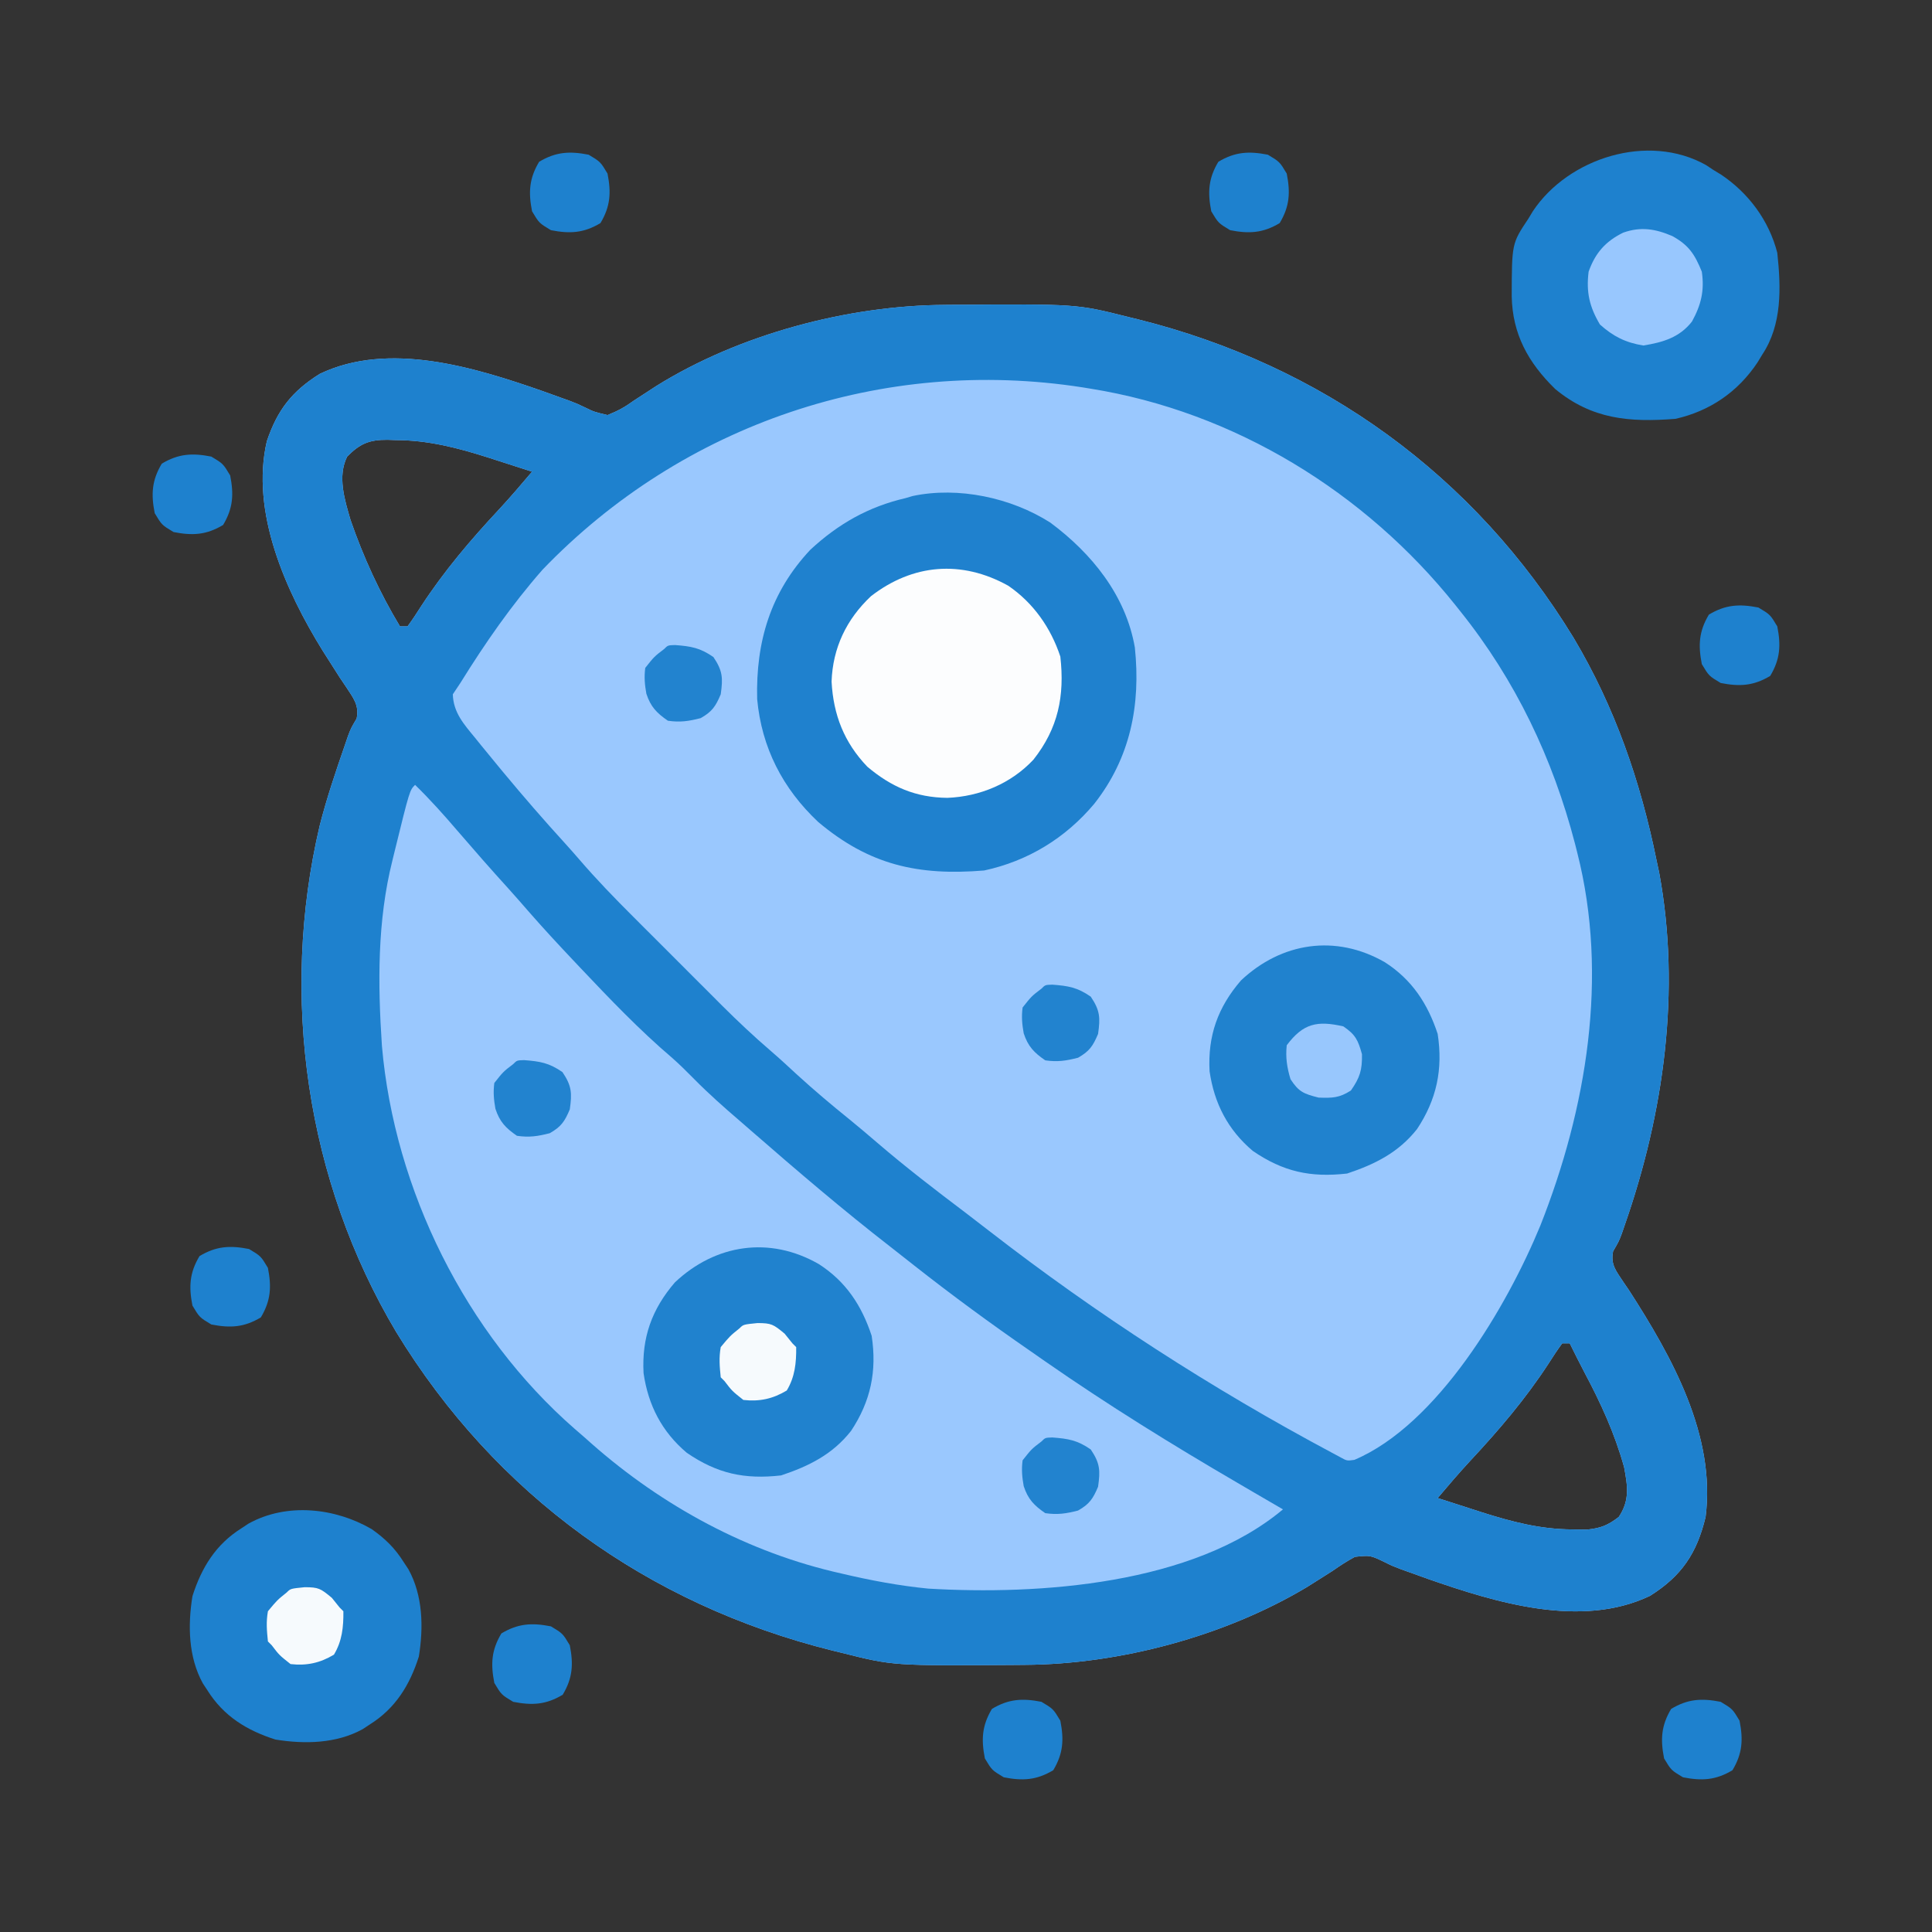 <?xml version="1.0" encoding="UTF-8"?>
<svg version="1.1" xmlns="http://www.w3.org/2000/svg" width="512" height="512">
<rect width="100%" height="100%" fill="#333333" stroke="none"/>
<path d="M0 0 C0.781 -0.007 1.562 -0.014 2.367 -0.021 C34.861 -0.249 34.861 -0.249 48.574 3.203 C49.39 3.402 50.206 3.6 51.046 3.805 C99.94 15.997 140.293 45.12 166.574 88.203 C177.544 106.606 184.326 126.267 188.574 147.203 C188.809 148.301 189.043 149.4 189.285 150.531 C195.047 181.764 190.526 214.137 180.16 243.824 C179.893 244.6 179.625 245.376 179.35 246.175 C178.574 248.203 178.574 248.203 177.066 250.801 C176.342 254.335 177.877 256.043 179.802 258.975 C180.305 259.71 180.807 260.446 181.324 261.203 C192.607 278.714 204.324 299.596 201.574 321.203 C199.254 330.856 195.234 336.852 186.832 342.125 C168.553 350.853 145.945 343.888 128.012 337.641 C126.384 337.06 124.757 336.476 123.133 335.887 C122.365 335.614 121.596 335.341 120.805 335.059 C118.574 334.203 118.574 334.203 116.484 333.169 C112.694 331.35 112.694 331.35 108.647 331.778 C106.554 332.899 104.646 334.156 102.699 335.516 C101.205 336.472 99.706 337.421 98.203 338.363 C97.439 338.844 96.675 339.325 95.887 339.821 C74.158 352.807 46.374 360.254 21.148 360.406 C20.367 360.413 19.587 360.42 18.782 360.428 C-13.712 360.655 -13.712 360.655 -27.426 357.203 C-28.649 356.905 -28.649 356.905 -29.897 356.601 C-78.792 344.409 -119.144 315.286 -145.426 272.203 C-169.263 232.214 -176.355 183.292 -165.703 138 C-163.856 130.756 -161.461 123.676 -159.012 116.617 C-158.744 115.835 -158.477 115.052 -158.202 114.246 C-157.426 112.203 -157.426 112.203 -155.91 109.621 C-155.189 106.02 -156.815 104.174 -158.755 101.177 C-159.265 100.423 -159.775 99.668 -160.301 98.891 C-161.337 97.275 -162.368 95.657 -163.395 94.035 C-163.91 93.224 -164.426 92.413 -164.957 91.577 C-174.687 75.853 -184.086 54.9 -179.707 36.121 C-176.898 27.84 -173.104 22.938 -165.684 18.281 C-147.404 9.553 -124.797 16.519 -106.863 22.766 C-105.235 23.346 -103.609 23.93 -101.984 24.52 C-101.217 24.793 -100.45 25.067 -99.66 25.349 C-97.426 26.203 -97.426 26.203 -95.303 27.219 C-93.027 28.336 -93.027 28.336 -89.426 29.203 C-86.614 28.071 -84.872 27.121 -82.488 25.391 C-81.173 24.526 -79.854 23.668 -78.531 22.816 C-77.855 22.376 -77.179 21.936 -76.482 21.483 C-54.474 7.785 -25.82 0.156 0 0 Z M-158.426 40.203 C-161.046 45.444 -159.088 51.652 -157.539 56.973 C-154.162 66.772 -149.777 76.325 -144.426 85.203 C-143.766 85.203 -143.106 85.203 -142.426 85.203 C-141.149 83.459 -139.956 81.655 -138.801 79.828 C-132.715 70.497 -125.716 62.284 -118.137 54.16 C-115.135 50.925 -112.277 47.571 -109.426 44.203 C-112.403 43.238 -115.383 42.282 -118.363 41.328 C-119.194 41.059 -120.025 40.789 -120.881 40.512 C-129.134 37.878 -136.976 35.845 -145.676 35.828 C-146.356 35.804 -147.037 35.779 -147.738 35.754 C-152.595 35.726 -155.027 36.766 -158.426 40.203 Z M163.574 275.203 C162.298 276.947 161.104 278.752 159.949 280.578 C153.863 289.909 146.865 298.122 139.285 306.246 C136.283 309.481 133.426 312.836 130.574 316.203 C133.551 317.168 136.531 318.124 139.512 319.078 C140.343 319.348 141.173 319.617 142.029 319.895 C150.143 322.483 157.747 324.489 166.324 324.516 C167.577 324.532 168.83 324.549 170.121 324.566 C173.818 324.177 175.649 323.45 178.574 321.203 C181.501 316.812 180.928 313.098 179.98 308.02 C177.485 299.06 173.859 291.163 169.507 282.973 C168.153 280.404 166.863 277.805 165.574 275.203 C164.914 275.203 164.254 275.203 163.574 275.203 Z " fill="#9AC8FE" transform="translate(250.426,80.797)"/>
<path d="M0 0 C0.781 -0.007 1.562 -0.014 2.367 -0.021 C34.861 -0.249 34.861 -0.249 48.574 3.203 C49.39 3.402 50.206 3.6 51.046 3.805 C99.94 15.997 140.293 45.12 166.574 88.203 C177.544 106.606 184.326 126.267 188.574 147.203 C188.809 148.301 189.043 149.4 189.285 150.531 C195.047 181.764 190.526 214.137 180.16 243.824 C179.893 244.6 179.625 245.376 179.35 246.175 C178.574 248.203 178.574 248.203 177.066 250.801 C176.342 254.335 177.877 256.043 179.802 258.975 C180.305 259.71 180.807 260.446 181.324 261.203 C192.607 278.714 204.324 299.596 201.574 321.203 C199.254 330.856 195.234 336.852 186.832 342.125 C168.553 350.853 145.945 343.888 128.012 337.641 C126.384 337.06 124.757 336.476 123.133 335.887 C122.365 335.614 121.596 335.341 120.805 335.059 C118.574 334.203 118.574 334.203 116.484 333.169 C112.694 331.35 112.694 331.35 108.647 331.778 C106.554 332.899 104.646 334.156 102.699 335.516 C101.205 336.472 99.706 337.421 98.203 338.363 C97.439 338.844 96.675 339.325 95.887 339.821 C74.158 352.807 46.374 360.254 21.148 360.406 C20.367 360.413 19.587 360.42 18.782 360.428 C-13.712 360.655 -13.712 360.655 -27.426 357.203 C-28.649 356.905 -28.649 356.905 -29.897 356.601 C-78.792 344.409 -119.144 315.286 -145.426 272.203 C-169.263 232.214 -176.355 183.292 -165.703 138 C-163.856 130.756 -161.461 123.676 -159.012 116.617 C-158.744 115.835 -158.477 115.052 -158.202 114.246 C-157.426 112.203 -157.426 112.203 -155.91 109.621 C-155.189 106.02 -156.815 104.174 -158.755 101.177 C-159.265 100.423 -159.775 99.668 -160.301 98.891 C-161.337 97.275 -162.368 95.657 -163.395 94.035 C-163.91 93.224 -164.426 92.413 -164.957 91.577 C-174.687 75.853 -184.086 54.9 -179.707 36.121 C-176.898 27.84 -173.104 22.938 -165.684 18.281 C-147.404 9.553 -124.797 16.519 -106.863 22.766 C-105.235 23.346 -103.609 23.93 -101.984 24.52 C-101.217 24.793 -100.45 25.067 -99.66 25.349 C-97.426 26.203 -97.426 26.203 -95.303 27.219 C-93.027 28.336 -93.027 28.336 -89.426 29.203 C-86.614 28.071 -84.872 27.121 -82.488 25.391 C-81.173 24.526 -79.854 23.668 -78.531 22.816 C-77.855 22.376 -77.179 21.936 -76.482 21.483 C-54.474 7.785 -25.82 0.156 0 0 Z M-106.629 70.156 C-114.874 79.549 -121.846 89.604 -128.426 100.203 C-129.086 101.193 -129.746 102.183 -130.426 103.203 C-130.277 108.04 -127.499 111.123 -124.551 114.703 C-124.06 115.312 -123.57 115.921 -123.065 116.548 C-121.531 118.443 -119.981 120.325 -118.426 122.203 C-117.707 123.072 -117.707 123.072 -116.975 123.959 C-111.688 130.331 -106.271 136.574 -100.691 142.691 C-99.443 144.075 -98.201 145.465 -96.987 146.88 C-92.378 152.243 -87.498 157.277 -82.492 162.27 C-81.655 163.107 -80.819 163.945 -79.957 164.808 C-78.197 166.568 -76.436 168.327 -74.675 170.085 C-71.996 172.758 -69.323 175.436 -66.65 178.115 C-64.931 179.834 -63.212 181.552 -61.492 183.27 C-60.702 184.061 -59.913 184.853 -59.099 185.669 C-54.901 189.85 -50.626 193.876 -46.131 197.736 C-43.739 199.794 -41.43 201.938 -39.113 204.078 C-34.624 208.172 -30.013 212.058 -25.285 215.871 C-22.788 217.908 -20.334 219.986 -17.891 222.088 C-10.36 228.554 -2.521 234.569 5.398 240.55 C7.521 242.162 9.63 243.791 11.734 245.426 C40.25 267.543 70.733 287.214 102.574 304.203 C103.269 304.576 103.965 304.949 104.681 305.333 C106.519 306.358 106.519 306.358 108.492 306.086 C130.579 296.721 148.956 265.417 157.777 244.008 C170.015 213.072 175.927 178.021 167.574 145.203 C167.376 144.415 167.177 143.626 166.972 142.814 C161.093 120.219 151.206 99.451 136.574 81.203 C136.158 80.679 135.742 80.154 135.313 79.614 C111.368 49.612 76.678 28.301 38.574 22.203 C37.527 22.032 37.527 22.032 36.459 21.857 C-16.476 13.624 -69.447 31.502 -106.629 70.156 Z M-158.426 40.203 C-161.046 45.444 -159.088 51.652 -157.539 56.973 C-154.162 66.772 -149.777 76.325 -144.426 85.203 C-143.766 85.203 -143.106 85.203 -142.426 85.203 C-141.149 83.459 -139.956 81.655 -138.801 79.828 C-132.715 70.497 -125.716 62.284 -118.137 54.16 C-115.135 50.925 -112.277 47.571 -109.426 44.203 C-112.403 43.238 -115.383 42.282 -118.363 41.328 C-119.194 41.059 -120.025 40.789 -120.881 40.512 C-129.134 37.878 -136.976 35.845 -145.676 35.828 C-146.356 35.804 -147.037 35.779 -147.738 35.754 C-152.595 35.726 -155.027 36.766 -158.426 40.203 Z M163.574 275.203 C162.298 276.947 161.104 278.752 159.949 280.578 C153.863 289.909 146.865 298.122 139.285 306.246 C136.283 309.481 133.426 312.836 130.574 316.203 C133.551 317.168 136.531 318.124 139.512 319.078 C140.343 319.348 141.173 319.617 142.029 319.895 C150.143 322.483 157.747 324.489 166.324 324.516 C167.577 324.532 168.83 324.549 170.121 324.566 C173.818 324.177 175.649 323.45 178.574 321.203 C181.501 316.812 180.928 313.098 179.98 308.02 C177.485 299.06 173.859 291.163 169.507 282.973 C168.153 280.404 166.863 277.805 165.574 275.203 C164.914 275.203 164.254 275.203 163.574 275.203 Z " fill="#1E81CE" transform="translate(250.426,80.797)"/>
<path d="M0 0 C3.987 3.877 7.635 7.964 11.25 12.188 C15.709 17.367 20.205 22.503 24.805 27.559 C26.651 29.612 28.467 31.685 30.277 33.77 C33.989 38.018 37.816 42.148 41.688 46.25 C42.382 46.987 43.077 47.723 43.793 48.482 C51.62 56.75 59.463 64.973 68.141 72.359 C70.183 74.161 72.089 76.059 74 78 C77.836 81.88 81.86 85.449 86 89 C87.128 89.98 88.256 90.96 89.383 91.941 C101.401 102.399 113.468 112.721 126.058 122.487 C128.142 124.11 130.216 125.746 132.289 127.383 C142.301 135.266 152.518 142.756 163 150 C164.341 150.935 165.682 151.869 167.023 152.805 C183.573 164.309 200.589 174.851 218 185 C219.356 185.793 220.711 186.586 222.066 187.379 C224.709 188.923 227.353 190.464 230 192 C206.136 211.98 165.388 214.736 136 213 C128.213 212.237 120.609 210.801 113 209 C112.24 208.823 111.48 208.647 110.696 208.465 C86.155 202.551 63.611 189.876 45 173 C44.108 172.228 43.216 171.456 42.297 170.66 C13.44 145.476 -5.481 107.335 -8.788 69.16 C-9.889 52.726 -10.03 36.039 -6 20 C-5.695 18.749 -5.695 18.749 -5.383 17.474 C-1.437 1.437 -1.437 1.437 0 0 Z " fill="#9AC8FE" transform="translate(110,208)"/>
<path d="M0 0 C10.979 8.15 20.019 19.31 22.398 33.113 C23.989 48.297 21.212 62.336 11.648 74.5 C4.029 83.592 -5.925 89.683 -17.539 92.188 C-35.051 93.623 -47.987 90.738 -61.539 79.312 C-70.921 70.49 -76.511 59.643 -77.695 46.762 C-78.068 31.558 -74.169 18.45 -63.602 7.188 C-56.187 0.316 -48.187 -4.221 -38.352 -6.5 C-37.725 -6.684 -37.099 -6.869 -36.453 -7.059 C-24.343 -9.602 -10.366 -6.612 0 0 Z " fill="#1F81CE" transform="translate(278.352,138.5)"/>
<path d="M0 0 C0.928 0.619 0.928 0.619 1.875 1.25 C2.556 1.663 3.236 2.075 3.938 2.5 C11.251 7.376 16.692 14.714 18.875 23.25 C19.87 32.491 20.179 42.294 14.875 50.25 C14.463 50.931 14.05 51.611 13.625 52.312 C8.426 60.111 0.994 65.205 -8.125 67.25 C-20.34 68.2 -30.266 67.374 -39.98 59.344 C-47.13 52.364 -51.308 44.812 -51.505 34.779 C-51.473 20.772 -51.473 20.772 -47.125 14.25 C-46.712 13.569 -46.3 12.889 -45.875 12.188 C-36.494 -1.884 -15.354 -8.637 0 0 Z " fill="#1E81CE" transform="translate(452.125,43.75)"/>
<path d="M0 0 C3.586 2.541 6.16 5.043 8.492 8.766 C8.902 9.387 9.312 10.008 9.734 10.648 C13.582 17.628 13.743 26.026 12.492 33.766 C10.091 41.342 6.279 47.513 -0.508 51.766 C-1.129 52.176 -1.75 52.585 -2.391 53.008 C-9.37 56.856 -17.768 57.016 -25.508 55.766 C-33.084 53.365 -39.255 49.553 -43.508 42.766 C-43.918 42.144 -44.328 41.523 -44.75 40.883 C-48.598 33.903 -48.758 25.505 -47.508 17.766 C-45.107 10.189 -41.295 4.018 -34.508 -0.234 C-33.886 -0.644 -33.265 -1.054 -32.625 -1.477 C-22.456 -7.083 -9.722 -5.638 0 0 Z " fill="#1E81CE" transform="translate(98.508,405.234)"/>
<path d="M0 0 C7.163 4.6 11.351 10.957 14 19 C15.434 28.357 13.74 36.365 8.527 44.219 C3.626 50.429 -2.596 53.532 -10 56 C-19.681 57.1 -26.942 55.529 -35 50 C-41.601 44.423 -45.218 37.404 -46.449 28.895 C-46.954 19.511 -44.284 11.975 -38.137 4.836 C-27.388 -5.288 -13.017 -7.48 0 0 Z " fill="#2082CE" transform="translate(217,335)"/>
<path d="M0 0 C7.163 4.6 11.351 10.957 14 19 C15.434 28.357 13.74 36.365 8.527 44.219 C3.626 50.429 -2.596 53.532 -10 56 C-19.681 57.1 -26.942 55.529 -35 50 C-41.601 44.423 -45.218 37.404 -46.449 28.895 C-46.954 19.511 -44.284 11.975 -38.137 4.836 C-27.388 -5.288 -13.017 -7.48 0 0 Z " fill="#2082CE" transform="translate(367,255)"/>
<path d="M0 0 C6.642 4.537 11.296 11.152 13.809 18.781 C14.988 29.243 13.232 37.795 6.684 46.094 C0.743 52.446 -7.528 55.875 -16.129 56.219 C-24.508 56.135 -30.971 53.346 -37.355 47.953 C-43.494 41.527 -46.342 34.231 -46.816 25.406 C-46.5 16.472 -42.884 8.908 -36.379 2.781 C-25.32 -5.785 -12.386 -6.888 0 0 Z " fill="#FCFDFE" transform="translate(267.191,155.219)"/>
<path d="M0 0 C4.365 2.407 5.939 4.833 7.812 9.438 C8.545 14.475 7.62 18.245 5.207 22.637 C1.911 26.892 -2.547 28.174 -7.688 29 C-12.377 28.246 -15.647 26.603 -19.188 23.438 C-21.973 18.737 -22.865 14.861 -22.188 9.438 C-20.443 4.505 -17.733 1.405 -13.039 -0.902 C-8.346 -2.576 -4.454 -1.906 0 0 Z " fill="#98C7FE" transform="translate(443.188,62.562)"/>
<path d="M0 0 C3.125 1.875 3.125 1.875 5 5 C5.989 10.026 5.777 13.705 3.125 18.125 C-1.295 20.777 -4.974 20.989 -10 20 C-13.125 18.125 -13.125 18.125 -15 15 C-15.989 9.974 -15.777 6.295 -13.125 1.875 C-8.705 -0.777 -5.026 -0.989 0 0 Z " fill="#1E81CE" transform="translate(456,451)"/>
<path d="M0 0 C3.125 1.875 3.125 1.875 5 5 C5.989 10.026 5.777 13.705 3.125 18.125 C-1.295 20.777 -4.974 20.989 -10 20 C-13.125 18.125 -13.125 18.125 -15 15 C-15.989 9.974 -15.777 6.295 -13.125 1.875 C-8.705 -0.777 -5.026 -0.989 0 0 Z " fill="#1E81CE" transform="translate(276,451)"/>
<path d="M0 0 C3.125 1.875 3.125 1.875 5 5 C5.989 10.026 5.777 13.705 3.125 18.125 C-1.295 20.777 -4.974 20.989 -10 20 C-13.125 18.125 -13.125 18.125 -15 15 C-15.989 9.974 -15.777 6.295 -13.125 1.875 C-8.705 -0.777 -5.026 -0.989 0 0 Z " fill="#1E81CE" transform="translate(146,431)"/>
<path d="M0 0 C3.125 1.875 3.125 1.875 5 5 C5.989 10.026 5.777 13.705 3.125 18.125 C-1.295 20.777 -4.974 20.989 -10 20 C-13.125 18.125 -13.125 18.125 -15 15 C-15.989 9.974 -15.777 6.295 -13.125 1.875 C-8.705 -0.777 -5.026 -0.989 0 0 Z " fill="#1E81CE" transform="translate(66,331)"/>
<path d="M0 0 C3.125 1.875 3.125 1.875 5 5 C5.989 10.026 5.777 13.705 3.125 18.125 C-1.295 20.777 -4.974 20.989 -10 20 C-13.125 18.125 -13.125 18.125 -15 15 C-15.989 9.974 -15.777 6.295 -13.125 1.875 C-8.705 -0.777 -5.026 -0.989 0 0 Z " fill="#1E81CE" transform="translate(466,161)"/>
<path d="M0 0 C3.125 1.875 3.125 1.875 5 5 C5.989 10.026 5.777 13.705 3.125 18.125 C-1.295 20.777 -4.974 20.989 -10 20 C-13.125 18.125 -13.125 18.125 -15 15 C-15.989 9.974 -15.777 6.295 -13.125 1.875 C-8.705 -0.777 -5.026 -0.989 0 0 Z " fill="#1E81CE" transform="translate(56,121)"/>
<path d="M0 0 C3.125 1.875 3.125 1.875 5 5 C5.989 10.026 5.777 13.705 3.125 18.125 C-1.295 20.777 -4.974 20.989 -10 20 C-13.125 18.125 -13.125 18.125 -15 15 C-15.989 9.974 -15.777 6.295 -13.125 1.875 C-8.705 -0.777 -5.026 -0.989 0 0 Z " fill="#1E81CE" transform="translate(336,41)"/>
<path d="M0 0 C3.125 1.875 3.125 1.875 5 5 C5.989 10.026 5.777 13.705 3.125 18.125 C-1.295 20.777 -4.974 20.989 -10 20 C-13.125 18.125 -13.125 18.125 -15 15 C-15.989 9.974 -15.777 6.295 -13.125 1.875 C-8.705 -0.777 -5.026 -0.989 0 0 Z " fill="#1E81CE" transform="translate(156,41)"/>
<path d="M0 0 C3.671 0.02 4.157 0.298 7.188 2.812 C8.208 4.081 8.208 4.081 9.25 5.375 C9.58 5.705 9.91 6.035 10.25 6.375 C10.292 10.565 9.92 14.258 7.75 17.875 C4.059 20.089 0.546 20.857 -3.75 20.375 C-6.75 18 -6.75 18 -8.75 15.375 C-9.08 15.045 -9.41 14.715 -9.75 14.375 C-10.043 11.443 -10.25 9.23 -9.75 6.375 C-7.312 3.438 -7.312 3.438 -4.75 1.375 C-3.75 0.375 -3.75 0.375 0 0 Z " fill="#F6FAFD" transform="translate(80.75,420.625)"/>
<path d="M0 0 C3.671 0.02 4.157 0.298 7.188 2.812 C8.208 4.081 8.208 4.081 9.25 5.375 C9.58 5.705 9.91 6.035 10.25 6.375 C10.292 10.565 9.92 14.258 7.75 17.875 C4.059 20.089 0.546 20.857 -3.75 20.375 C-6.75 18 -6.75 18 -8.75 15.375 C-9.08 15.045 -9.41 14.715 -9.75 14.375 C-10.043 11.443 -10.25 9.23 -9.75 6.375 C-7.312 3.438 -7.312 3.438 -4.75 1.375 C-3.75 0.375 -3.75 0.375 0 0 Z " fill="#F6FAFD" transform="translate(200.75,350.625)"/>
<path d="M0 0 C4.22 0.321 6.625 0.718 10.172 3.18 C12.629 6.826 12.727 8.732 12.109 13.055 C10.757 16.258 9.824 17.649 6.797 19.367 C3.622 20.179 1.371 20.53 -1.891 20.055 C-4.86 18.009 -6.465 16.357 -7.598 12.895 C-8.031 10.469 -8.21 8.5 -7.891 6.055 C-5.516 3.055 -5.516 3.055 -2.891 1.055 C-1.891 0.055 -1.891 0.055 0 0 Z " fill="#2283CF" transform="translate(278.891,380.945)"/>
<path d="M0 0 C4.22 0.321 6.625 0.718 10.172 3.18 C12.629 6.826 12.727 8.732 12.109 13.055 C10.757 16.258 9.824 17.649 6.797 19.367 C3.622 20.179 1.371 20.53 -1.891 20.055 C-4.86 18.009 -6.465 16.357 -7.598 12.895 C-8.031 10.469 -8.21 8.5 -7.891 6.055 C-5.516 3.055 -5.516 3.055 -2.891 1.055 C-1.891 0.055 -1.891 0.055 0 0 Z " fill="#2283CF" transform="translate(138.891,280.945)"/>
<path d="M0 0 C4.22 0.321 6.625 0.718 10.172 3.18 C12.629 6.826 12.727 8.732 12.109 13.055 C10.757 16.258 9.824 17.649 6.797 19.367 C3.622 20.179 1.371 20.53 -1.891 20.055 C-4.86 18.009 -6.465 16.357 -7.598 12.895 C-8.031 10.469 -8.21 8.5 -7.891 6.055 C-5.516 3.055 -5.516 3.055 -2.891 1.055 C-1.891 0.055 -1.891 0.055 0 0 Z " fill="#2283CF" transform="translate(278.891,260.945)"/>
<path d="M0 0 C4.22 0.321 6.625 0.718 10.172 3.18 C12.629 6.826 12.727 8.732 12.109 13.055 C10.757 16.258 9.824 17.649 6.797 19.367 C3.622 20.179 1.371 20.53 -1.891 20.055 C-4.86 18.009 -6.465 16.357 -7.598 12.895 C-8.031 10.469 -8.21 8.5 -7.891 6.055 C-5.516 3.055 -5.516 3.055 -2.891 1.055 C-1.891 0.055 -1.891 0.055 0 0 Z " fill="#2283CF" transform="translate(178.891,170.945)"/>
<path d="M0 0 C3.218 2.202 3.889 3.602 4.938 7.375 C5.01 11.577 4.397 13.565 2 17 C-1.086 18.972 -2.885 19.004 -6.562 18.875 C-10.472 17.88 -11.807 17.375 -14 14 C-14.934 10.934 -15.348 8.196 -15 5 C-10.638 -0.816 -6.926 -1.58 0 0 Z " fill="#98C7FD" transform="translate(356,272)"/>
</svg>
